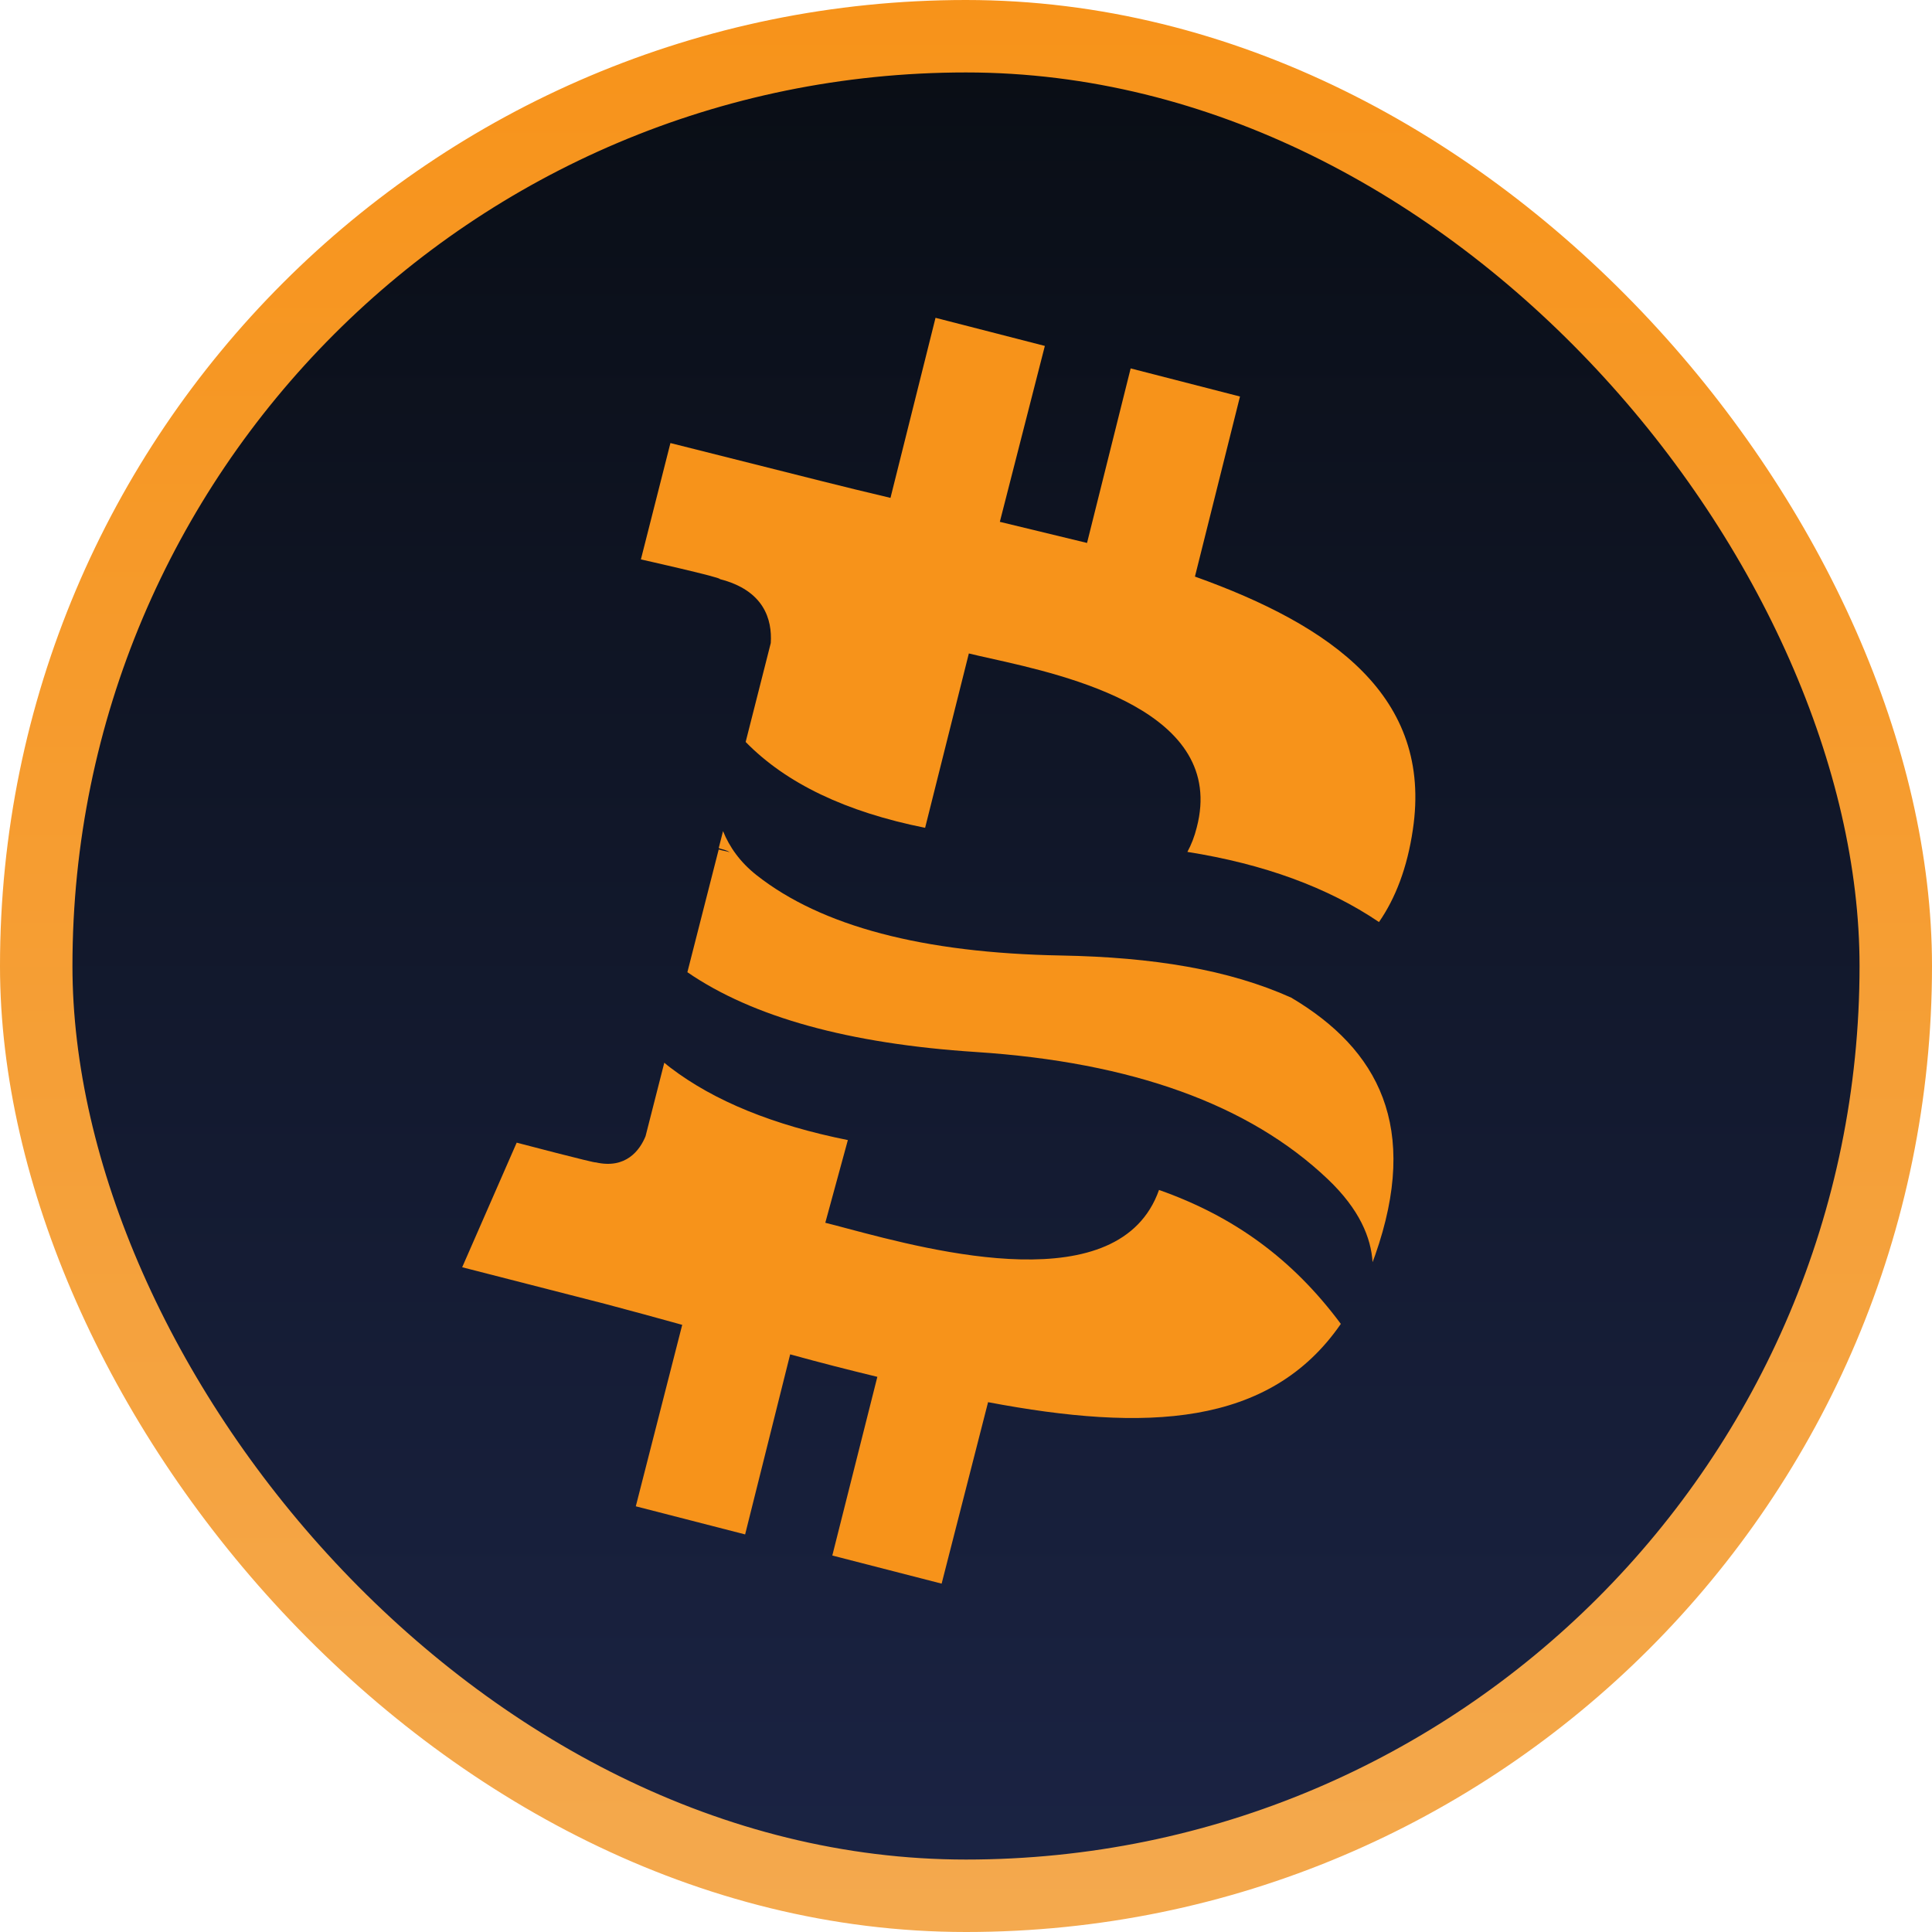 <svg width="80" height="80" viewBox="0 0 80 80" fill="none" xmlns="http://www.w3.org/2000/svg">
<rect x="1.5" y="1.5" width="77" height="77" rx="38.5" fill="url(#paint0_linear_596_87)"/>
<rect x="1.5" y="1.5" width="77" height="77" rx="38.5" stroke="url(#paint1_linear_596_87)" stroke-width="3"/>
<path fill-rule="evenodd" clip-rule="evenodd" d="M58.503 34.355C59.328 28.846 55.151 25.904 49.48 23.875L51.345 16.419L46.818 15.255L45.012 22.482L41.401 21.608L43.265 14.324L38.738 13.16L36.873 20.616C35.899 20.384 34.925 20.151 34.008 19.918L27.761 18.346L26.538 23.164C26.538 23.164 29.919 23.922 29.804 23.979C31.638 24.445 31.978 25.651 31.916 26.627L30.876 30.723C32.551 32.438 35.028 33.623 38.307 34.278L40.118 27.058C40.368 27.12 40.672 27.188 41.015 27.264C44.209 27.976 50.816 29.45 49.554 34.266C49.46 34.643 49.329 34.978 49.167 35.275C52.335 35.777 54.98 36.745 57.101 38.18C57.783 37.195 58.271 35.935 58.503 34.355ZM29.761 35.116L29.939 34.415C30.204 35.069 30.644 35.702 31.336 36.245C34.017 38.354 38.214 39.46 43.926 39.565C47.76 39.635 50.885 40.15 53.468 41.311C57.082 43.453 58.803 46.672 56.942 51.974C56.907 52.072 56.872 52.169 56.835 52.264C56.772 51.255 56.301 50.08 54.976 48.822C51.728 45.736 46.872 43.982 40.408 43.561C35.152 43.219 31.17 42.117 28.463 40.257L29.76 35.174C29.846 35.203 29.918 35.217 29.99 35.232C30.061 35.246 30.133 35.261 30.219 35.29C30.113 35.219 30.008 35.191 29.916 35.167C29.858 35.152 29.805 35.139 29.761 35.116ZM27.507 44.005L26.731 47.047C26.499 47.62 25.922 48.422 24.662 48.13C24.719 48.188 21.395 47.315 21.395 47.315L19.138 52.474L25.04 53.987C26.129 54.278 27.218 54.569 28.249 54.859L26.327 62.373L30.854 63.537L32.719 56.081C33.979 56.429 35.125 56.72 36.329 57.012L34.464 64.411L38.991 65.575L40.914 58.061C47.432 59.292 52.572 59.093 55.521 54.82C53.517 52.123 51.087 50.365 47.992 49.273C46.373 53.869 38.643 51.815 35.066 50.865L35.066 50.865C34.729 50.775 34.429 50.695 34.174 50.632L35.108 47.208C32.02 46.589 29.571 45.59 27.761 44.21C27.672 44.143 27.588 44.074 27.507 44.005Z" fill="#F7931A"/>
<defs>
<linearGradient id="paint0_linear_596_87" x1="40" y1="0" x2="40" y2="80" gradientUnits="userSpaceOnUse">
<stop stop-color="#090D14"/>
<stop offset="1" stop-color="#1B2445"/>
</linearGradient>
<linearGradient id="paint1_linear_596_87" x1="40" y1="80.043" x2="40" y2="0.043" gradientUnits="userSpaceOnUse">
<stop stop-color="#F4A94E"/>
<stop offset="1" stop-color="#F7931A"/>
</linearGradient>
</defs>
</svg>
